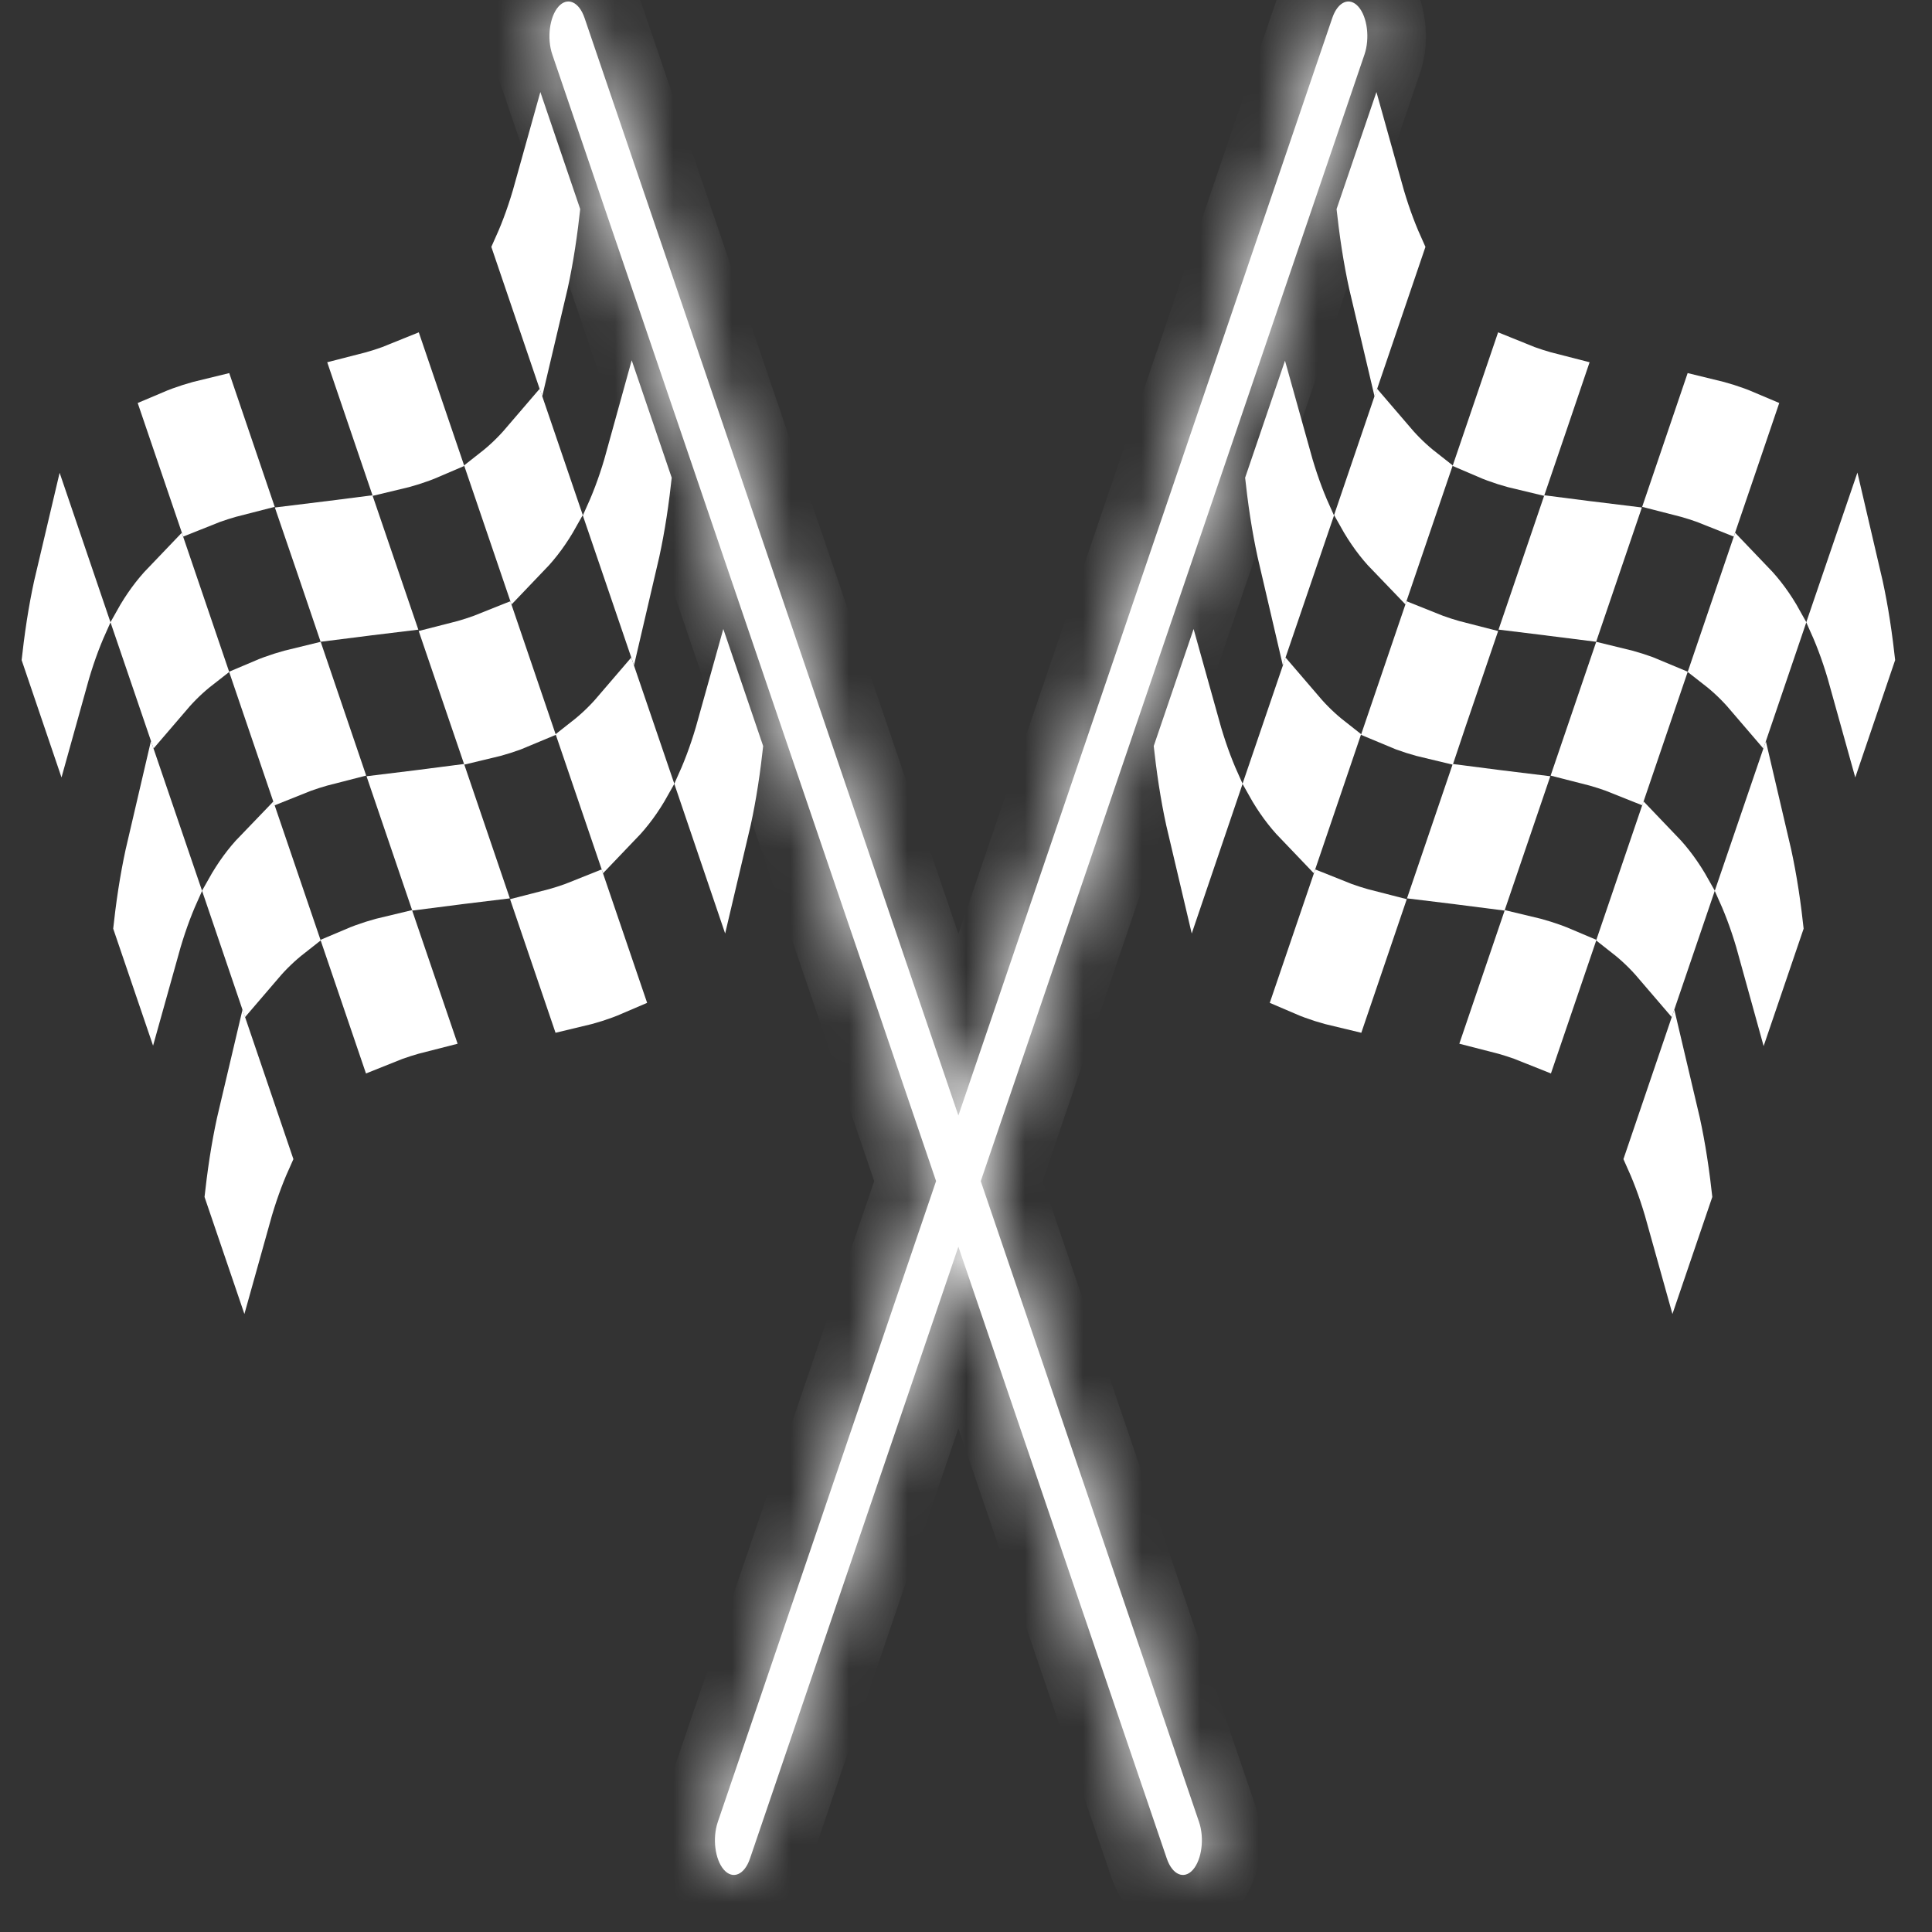 <svg width="33" height="33" viewBox="0 0 33 33" fill="none" xmlns="http://www.w3.org/2000/svg">
<rect x="0" y="0" width="33" height="33" fill="#333333" stroke="none"/>
<path d="M23.811 4.242C23.68 3.949 23.564 3.624 23.463 3.262L23.339 3.626C23.397 4.133 23.473 4.576 23.565 4.965L23.811 4.242Z" fill="white" stroke="white"/>
<path d="M26.297 7.149L26.504 6.539C26.299 6.487 26.094 6.423 25.891 6.34L25.434 7.682C25.627 7.765 25.831 7.828 26.048 7.879L26.297 7.149Z" fill="white" stroke="white"/>
<path d="M29.768 7.162C29.575 7.08 29.37 7.017 29.153 6.965L28.697 8.306C28.902 8.358 29.108 8.422 29.311 8.504L29.517 7.9L29.768 7.162Z" fill="white" stroke="white"/>
<path d="M31.861 11.22C31.803 10.714 31.727 10.271 31.636 9.882L31.389 10.605C31.52 10.897 31.636 11.222 31.737 11.585L31.861 11.22Z" fill="white" stroke="white"/>
<path d="M20.34 12.434L20.216 12.798C20.274 13.304 20.35 13.748 20.442 14.137L20.688 13.413C20.557 13.121 20.441 12.796 20.34 12.434Z" fill="white" stroke="white"/>
<path d="M22.768 15.512L22.311 16.853C22.504 16.936 22.708 16.999 22.925 17.05L23.381 15.71C23.176 15.658 22.971 15.594 22.768 15.512Z" fill="white" stroke="white"/>
<path d="M26.03 16.136L25.574 17.476C25.779 17.528 25.985 17.592 26.188 17.674C26.34 17.227 26.492 16.78 26.645 16.332C26.452 16.25 26.247 16.187 26.03 16.136Z" fill="white" stroke="white"/>
<path d="M28.266 19.774C28.397 20.067 28.513 20.392 28.614 20.754L28.738 20.39C28.68 19.884 28.604 19.44 28.512 19.051C28.43 19.292 28.348 19.533 28.266 19.774Z" fill="white" stroke="white"/>
<path d="M24.226 8.124C24.045 7.982 23.873 7.819 23.712 7.631L23.332 8.748C23.476 9.006 23.631 9.215 23.796 9.386L24.226 8.124Z" fill="white" stroke="white"/>
<path d="M26.719 9.009L26.268 10.333C26.341 10.342 26.415 10.351 26.49 10.36L26.495 10.361C26.635 10.377 26.777 10.394 26.922 10.413L27.373 9.089C27.3 9.08 27.226 9.071 27.151 9.062L27.145 9.062C27.006 9.045 26.863 9.028 26.719 9.009Z" fill="white" stroke="white"/>
<path d="M30.309 10.677C30.166 10.419 30.01 10.211 29.845 10.039L29.415 11.302C29.596 11.443 29.768 11.606 29.929 11.794L30.309 10.677Z" fill="white" stroke="white"/>
<path d="M22.249 8.83C22.118 8.538 22.002 8.213 21.901 7.851L21.777 8.215C21.834 8.721 21.911 9.165 22.002 9.554L22.249 8.83Z" fill="white" stroke="white"/>
<path d="M24.561 12.246C24.688 11.874 24.814 11.502 24.941 11.13C24.736 11.078 24.53 11.013 24.327 10.931L23.87 12.273C24.063 12.355 24.268 12.419 24.485 12.47C24.51 12.395 24.535 12.321 24.561 12.246Z" fill="white" stroke="white"/>
<path d="M27.748 13.094L28.205 11.752C28.012 11.67 27.808 11.607 27.591 11.555L27.134 12.896C27.34 12.948 27.545 13.012 27.748 13.094Z" fill="white" stroke="white"/>
<path d="M30.073 14.469L29.826 15.192C29.957 15.484 30.074 15.809 30.174 16.171L30.298 15.807C30.241 15.301 30.164 14.857 30.073 14.469Z" fill="white" stroke="white"/>
<path d="M22.662 12.715C22.481 12.573 22.31 12.41 22.149 12.222L21.768 13.339C21.912 13.597 22.068 13.805 22.233 13.977L22.662 12.715Z" fill="white" stroke="white"/>
<path d="M25.579 13.652C25.441 13.635 25.299 13.618 25.155 13.599L24.704 14.924C24.777 14.933 24.851 14.941 24.926 14.95L24.932 14.951C25.071 14.968 25.214 14.985 25.358 15.004L25.809 13.68C25.736 13.671 25.663 13.662 25.587 13.653L25.579 13.652Z" fill="white" stroke="white"/>
<path d="M28.745 15.264C28.601 15.007 28.445 14.798 28.281 14.627L27.851 15.889C28.032 16.031 28.203 16.194 28.364 16.382L28.745 15.264Z" fill="white" stroke="white"/>
<path d="M9.277 3.262C9.176 3.624 9.06 3.95 8.929 4.242L9.175 4.965C9.267 4.576 9.343 4.133 9.401 3.626L9.277 3.262Z" fill="white" stroke="white"/>
<path d="M7.308 7.682L6.851 6.34C6.648 6.423 6.442 6.487 6.237 6.539L6.693 7.879C6.91 7.828 7.115 7.765 7.308 7.682Z" fill="white" stroke="white"/>
<path d="M4.045 8.306L3.589 6.965C3.372 7.017 3.168 7.08 2.975 7.162L3.432 8.504C3.635 8.422 3.84 8.358 4.045 8.306Z" fill="white" stroke="white"/>
<path d="M1.105 9.882C1.013 10.271 0.937 10.714 0.879 11.22L1.003 11.585C1.104 11.222 1.22 10.897 1.351 10.605L1.105 9.882Z" fill="white" stroke="white"/>
<path d="M12.3 14.137C12.392 13.748 12.468 13.304 12.526 12.798L12.402 12.434C12.301 12.796 12.185 13.121 12.054 13.413L12.3 14.137Z" fill="white" stroke="white"/>
<path d="M9.36 15.71L9.816 17.05C10.033 16.999 10.238 16.936 10.431 16.853L9.974 15.512C9.771 15.594 9.565 15.658 9.36 15.71Z" fill="white" stroke="white"/>
<path d="M6.097 16.332L6.554 17.674C6.757 17.592 6.962 17.528 7.168 17.476L6.711 16.136C6.494 16.187 6.29 16.25 6.097 16.332Z" fill="white" stroke="white"/>
<path d="M4.003 20.39L4.127 20.754C4.228 20.392 4.344 20.067 4.475 19.774L4.229 19.051C4.137 19.44 4.061 19.884 4.003 20.39Z" fill="white" stroke="white"/>
<path d="M9.409 8.748L9.028 7.631C8.867 7.819 8.696 7.982 8.515 8.124L8.945 9.386C9.109 9.215 9.265 9.006 9.409 8.748Z" fill="white" stroke="white"/>
<path d="M6.251 10.36C6.326 10.351 6.399 10.342 6.473 10.333L6.021 9.009C5.877 9.028 5.734 9.045 5.595 9.062L5.589 9.062C5.514 9.071 5.44 9.08 5.367 9.089L5.563 9.662L5.818 10.413C5.963 10.394 6.106 10.377 6.245 10.361L6.251 10.36Z" fill="white" stroke="white"/>
<path d="M2.813 11.794C2.974 11.606 3.146 11.443 3.327 11.302L2.897 10.039C2.732 10.211 2.576 10.419 2.432 10.677L2.813 11.794Z" fill="white" stroke="white"/>
<path d="M10.84 7.851C10.74 8.213 10.623 8.538 10.492 8.83L10.739 9.554C10.83 9.165 10.907 8.721 10.964 8.215L10.84 7.851Z" fill="white" stroke="white"/>
<path d="M8.871 12.273L8.414 10.931C8.211 11.013 8.006 11.078 7.8 11.13L8.257 12.47C8.474 12.419 8.678 12.355 8.871 12.273Z" fill="white" stroke="white"/>
<path d="M5.607 12.896L5.151 11.555C4.934 11.607 4.729 11.67 4.536 11.752L4.993 13.094C5.196 13.012 5.402 12.948 5.607 12.896Z" fill="white" stroke="white"/>
<path d="M2.668 14.468C2.577 14.857 2.5 15.301 2.443 15.807L2.567 16.171C2.668 15.809 2.784 15.484 2.915 15.192L2.668 14.468Z" fill="white" stroke="white"/>
<path d="M10.592 12.222C10.431 12.41 10.259 12.573 10.078 12.715L10.508 13.977C10.673 13.805 10.829 13.597 10.973 13.339L10.592 12.222Z" fill="white" stroke="white"/>
<path d="M7.154 13.653C7.079 13.662 7.005 13.671 6.932 13.68L7.383 15.004C7.527 14.985 7.67 14.968 7.809 14.951L7.815 14.95C7.89 14.941 7.964 14.933 8.037 14.924L7.586 13.599C7.443 13.618 7.301 13.635 7.162 13.652L7.154 13.653Z" fill="white" stroke="white"/>
<path d="M4.46 14.627C4.295 14.798 4.14 15.007 3.996 15.264L4.376 16.382C4.537 16.194 4.709 16.031 4.89 15.889L4.46 14.627Z" fill="white" stroke="white"/>
<mask id="path-37-inside-1_194_14385" fill="white">
<path d="M16.752 20.175L23.306 0.932C23.401 0.654 23.355 0.289 23.203 0.115C23.051 -0.058 22.852 0.027 22.757 0.305L16.37 19.054L9.984 0.305C9.889 0.027 9.689 -0.058 9.537 0.115C9.386 0.289 9.339 0.654 9.434 0.932L15.989 20.174L12.261 31.119C12.166 31.397 12.212 31.762 12.364 31.936C12.516 32.109 12.716 32.024 12.81 31.746L16.37 21.295L19.93 31.746C20.025 32.024 20.225 32.109 20.377 31.936C20.528 31.762 20.575 31.397 20.48 31.119L16.752 20.175Z"/>
</mask>
<path d="M16.752 20.175L23.306 0.932C23.401 0.654 23.355 0.289 23.203 0.115C23.051 -0.058 22.852 0.027 22.757 0.305L16.37 19.054L9.984 0.305C9.889 0.027 9.689 -0.058 9.537 0.115C9.386 0.289 9.339 0.654 9.434 0.932L15.989 20.174L12.261 31.119C12.166 31.397 12.212 31.762 12.364 31.936C12.516 32.109 12.716 32.024 12.81 31.746L16.37 21.295L19.93 31.746C20.025 32.024 20.225 32.109 20.377 31.936C20.528 31.762 20.575 31.397 20.48 31.119L16.752 20.175Z" fill="white"/>
<path d="M16.752 20.175L15.805 20.497L15.695 20.175L15.805 19.852L16.752 20.175ZM23.306 0.932L22.36 0.61L22.36 0.609L23.306 0.932ZM22.757 0.305L21.81 -0.018L21.81 -0.018L22.757 0.305ZM16.37 19.054L17.317 19.376L16.37 22.155L15.424 19.376L16.37 19.054ZM9.984 0.305L9.037 0.627L9.037 0.627L9.984 0.305ZM9.537 0.115L8.785 -0.544L8.785 -0.544L9.537 0.115ZM9.434 0.932L10.38 0.609L10.38 0.61L9.434 0.932ZM15.989 20.174L16.935 19.852L17.045 20.174L16.935 20.497L15.989 20.174ZM12.261 31.119L11.314 30.797L11.314 30.797L12.261 31.119ZM12.364 31.936L11.612 32.595L11.612 32.595L12.364 31.936ZM12.81 31.746L13.757 32.069L13.757 32.069L12.81 31.746ZM16.37 21.295L15.424 20.973L16.37 18.194L17.317 20.973L16.37 21.295ZM19.93 31.746L20.877 31.424L20.877 31.424L19.93 31.746ZM20.377 31.936L21.129 32.594L21.128 32.596L20.377 31.936ZM20.48 31.119L19.533 31.442L19.533 31.441L20.48 31.119ZM15.805 19.852L22.36 0.61L24.253 1.254L17.698 20.497L15.805 19.852ZM22.36 0.609C22.355 0.625 22.355 0.631 22.355 0.625C22.356 0.62 22.356 0.614 22.355 0.61C22.355 0.605 22.355 0.614 22.363 0.636C22.37 0.655 22.394 0.709 22.451 0.774L23.955 -0.544C24.209 -0.254 24.306 0.097 24.339 0.359C24.375 0.637 24.356 0.953 24.253 1.255L22.36 0.609ZM22.451 0.774C22.51 0.841 22.624 0.941 22.804 0.993C22.994 1.048 23.188 1.03 23.35 0.961C23.5 0.897 23.59 0.805 23.635 0.747C23.681 0.687 23.698 0.642 23.703 0.627L21.81 -0.018C21.903 -0.291 22.117 -0.688 22.567 -0.879C22.809 -0.982 23.088 -1.007 23.361 -0.928C23.624 -0.851 23.82 -0.698 23.955 -0.544L22.451 0.774ZM23.703 0.627L17.317 19.376L15.424 18.732L21.81 -0.018L23.703 0.627ZM15.424 19.376L9.037 0.627L10.93 -0.018L17.317 18.732L15.424 19.376ZM9.037 0.627C9.042 0.641 9.059 0.687 9.105 0.747C9.15 0.805 9.24 0.897 9.391 0.961C9.552 1.03 9.746 1.048 9.936 0.993C10.116 0.941 10.231 0.841 10.29 0.774L8.785 -0.544C8.92 -0.698 9.116 -0.851 9.379 -0.928C9.653 -1.007 9.931 -0.982 10.173 -0.879C10.623 -0.688 10.837 -0.291 10.93 -0.017L9.037 0.627ZM10.29 0.774C10.347 0.709 10.37 0.654 10.377 0.636C10.386 0.614 10.386 0.605 10.385 0.61C10.385 0.614 10.385 0.62 10.385 0.625C10.386 0.631 10.386 0.625 10.38 0.609L8.487 1.255C8.385 0.953 8.366 0.637 8.401 0.359C8.434 0.097 8.531 -0.254 8.785 -0.544L10.29 0.774ZM10.38 0.61L16.935 19.852L15.042 20.497L8.487 1.254L10.38 0.61ZM16.935 20.497L13.207 31.441L11.314 30.797L15.042 19.852L16.935 20.497ZM13.207 31.441C13.213 31.426 13.212 31.42 13.212 31.426C13.211 31.431 13.211 31.437 13.212 31.441C13.213 31.445 13.212 31.437 13.204 31.415C13.197 31.396 13.174 31.342 13.116 31.277L11.612 32.595C11.358 32.305 11.261 31.954 11.228 31.692C11.193 31.414 11.211 31.098 11.314 30.797L13.207 31.441ZM13.116 31.276C13.057 31.209 12.943 31.11 12.763 31.058C12.573 31.003 12.379 31.021 12.218 31.089C12.068 31.153 11.978 31.245 11.932 31.304C11.886 31.363 11.869 31.409 11.864 31.424L13.757 32.069C13.663 32.343 13.449 32.74 12.999 32.931C12.438 33.169 11.908 32.932 11.612 32.595L13.116 31.276ZM11.864 31.424L15.424 20.973L17.317 21.618L13.757 32.069L11.864 31.424ZM17.317 20.973L20.877 31.424L18.984 32.069L15.424 21.618L17.317 20.973ZM20.877 31.424C20.872 31.41 20.854 31.363 20.808 31.304C20.763 31.245 20.673 31.153 20.522 31.089C20.361 31.021 20.167 31.003 19.978 31.058C19.798 31.11 19.684 31.209 19.625 31.276L21.128 32.596C20.832 32.932 20.303 33.169 19.741 32.931C19.291 32.74 19.077 32.343 18.984 32.069L20.877 31.424ZM19.624 31.277C19.567 31.342 19.544 31.396 19.537 31.415C19.528 31.437 19.528 31.445 19.529 31.441C19.529 31.437 19.529 31.431 19.529 31.426C19.528 31.42 19.528 31.426 19.533 31.442L21.427 30.796C21.529 31.098 21.548 31.414 21.513 31.692C21.48 31.954 21.382 32.305 21.129 32.594L19.624 31.277ZM19.533 31.441L15.805 20.497L17.698 19.852L21.427 30.797L19.533 31.441Z" fill="white" mask="url(#path-37-inside-1_194_14385)"/>
</svg>
